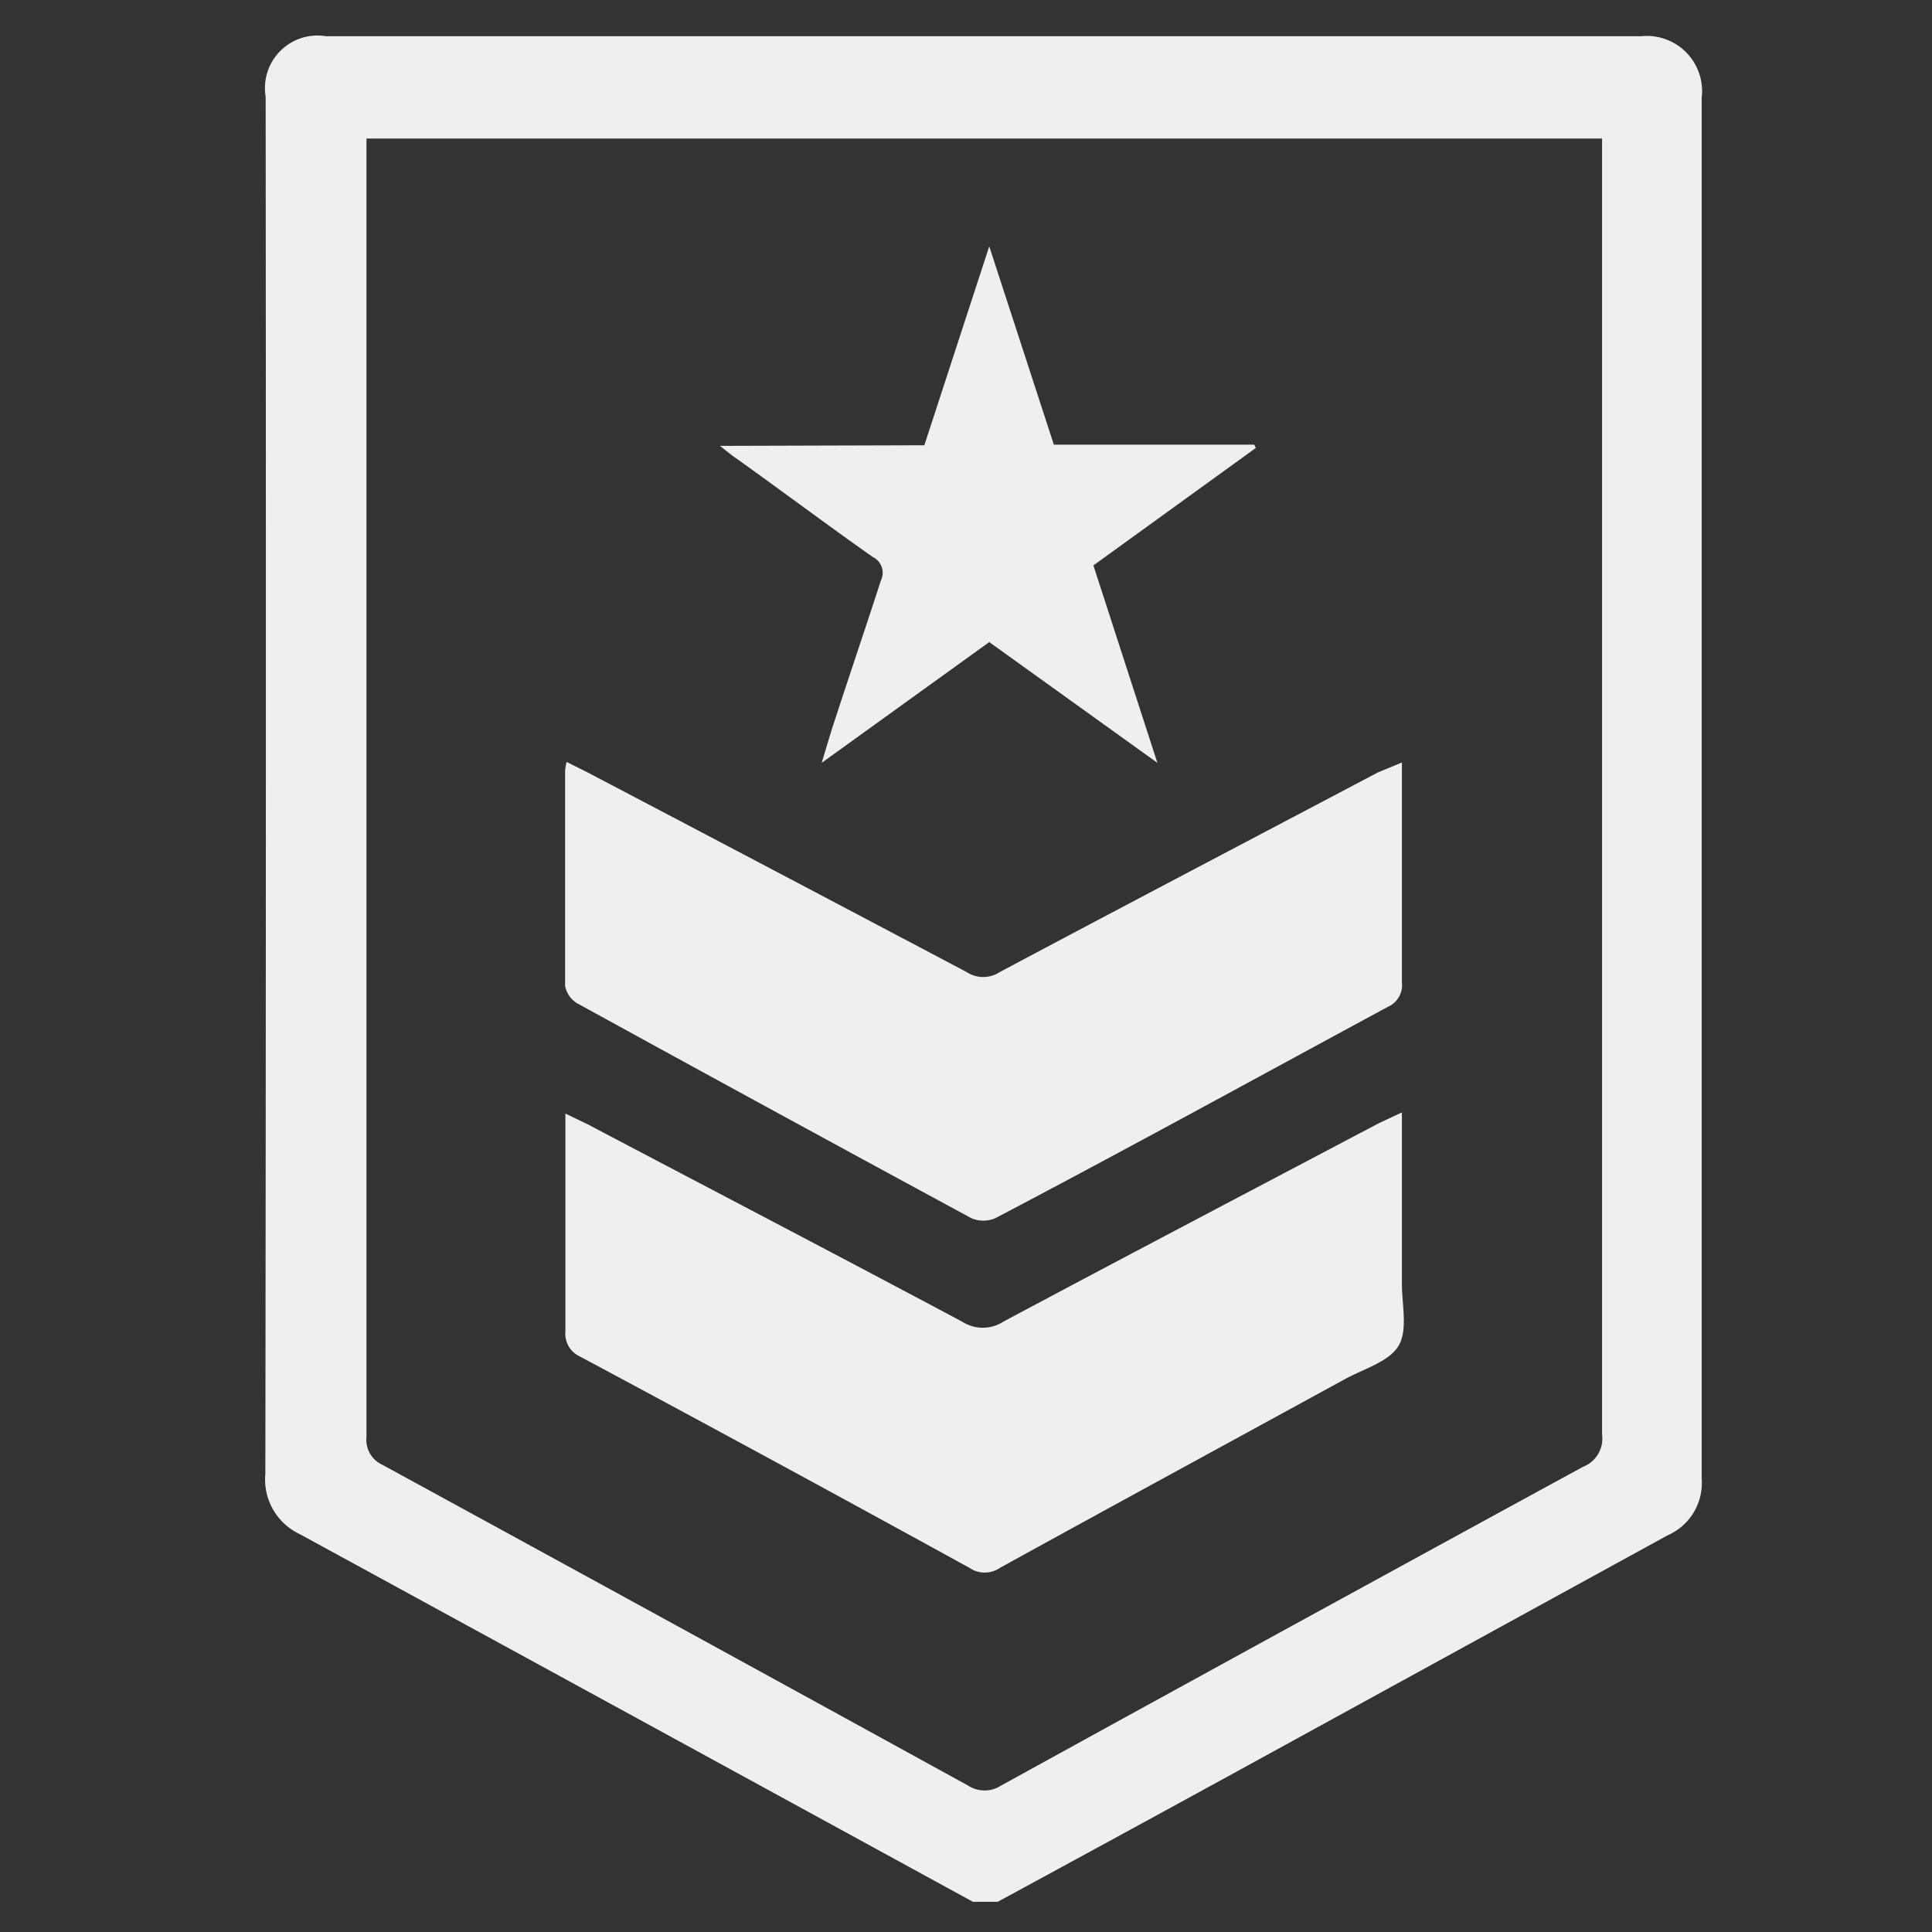 <svg id="Calque_1" data-name="Calque 1" xmlns="http://www.w3.org/2000/svg" viewBox="0 0 64 64"><rect x="0" y="0" width="64" height="64" fill="#333333" stroke="none"/><defs><style>.cls-1{fill:#efefef;}</style></defs><title>progress</title><path class="cls-1" d="M32.23,63Q21.09,56.91,9.93,50.82a2,2,0,0,1-1.14-2Q8.82,26,8.8,3.2a1.74,1.74,0,0,1,2-2q21.8,0,43.57,0a1.83,1.83,0,0,1,2,2.05q0,21.75,0,43.5c0,.74,0,1.49,0,2.23a1.89,1.89,0,0,1-1.13,1.88L41.05,58.64q-4,2.19-8,4.36ZM12.14,4.59v.65q0,21.18,0,42.36a.91.91,0,0,0,.54.93q9.71,5.3,19.39,10.62a1,1,0,0,0,1.09,0q9.63-5.3,19.28-10.56a1,1,0,0,0,.63-1.07q0-21.09,0-42.17V4.59Z"/><path class="cls-1" d="M46.44,36.85v5.67c0,.7.2,1.54-.11,2.06s-1.13.76-1.75,1.09c-3.82,2.09-7.65,4.17-11.46,6.27a.89.89,0,0,1-1,0q-6.44-3.54-12.9-7a.83.83,0,0,1-.49-.84c0-2.19,0-4.38,0-6.58,0-.17,0-.35,0-.63l.73.35c4.14,2.18,8.28,4.34,12.41,6.54a1.26,1.26,0,0,0,1.37,0c4.14-2.21,8.3-4.39,12.45-6.58Z"/><path class="cls-1" d="M46.44,25.26V27c0,1.85,0,3.7,0,5.55a.78.78,0,0,1-.46.8c-4.33,2.34-8.64,4.71-13,7a1,1,0,0,1-.81,0q-6.54-3.54-13.06-7.12a.86.86,0,0,1-.39-.57c0-2.38,0-4.75,0-7.12a1.65,1.65,0,0,1,.05-.3l.68.34q6.29,3.3,12.57,6.62a1,1,0,0,0,1.1,0c4.17-2.22,8.35-4.41,12.52-6.61Z"/><path class="cls-1" d="M30.62,14.75l2.15-6.59,2.14,6.57h6.64l.05.11-5.38,3.89,2.12,6.54-5.57-4-5.55,4c.19-.63.32-1.08.47-1.52.49-1.51,1-3,1.49-4.52a.58.58,0,0,0-.27-.78c-1.52-1.07-3-2.18-4.54-3.28-.15-.1-.28-.21-.52-.4Z"/></svg>